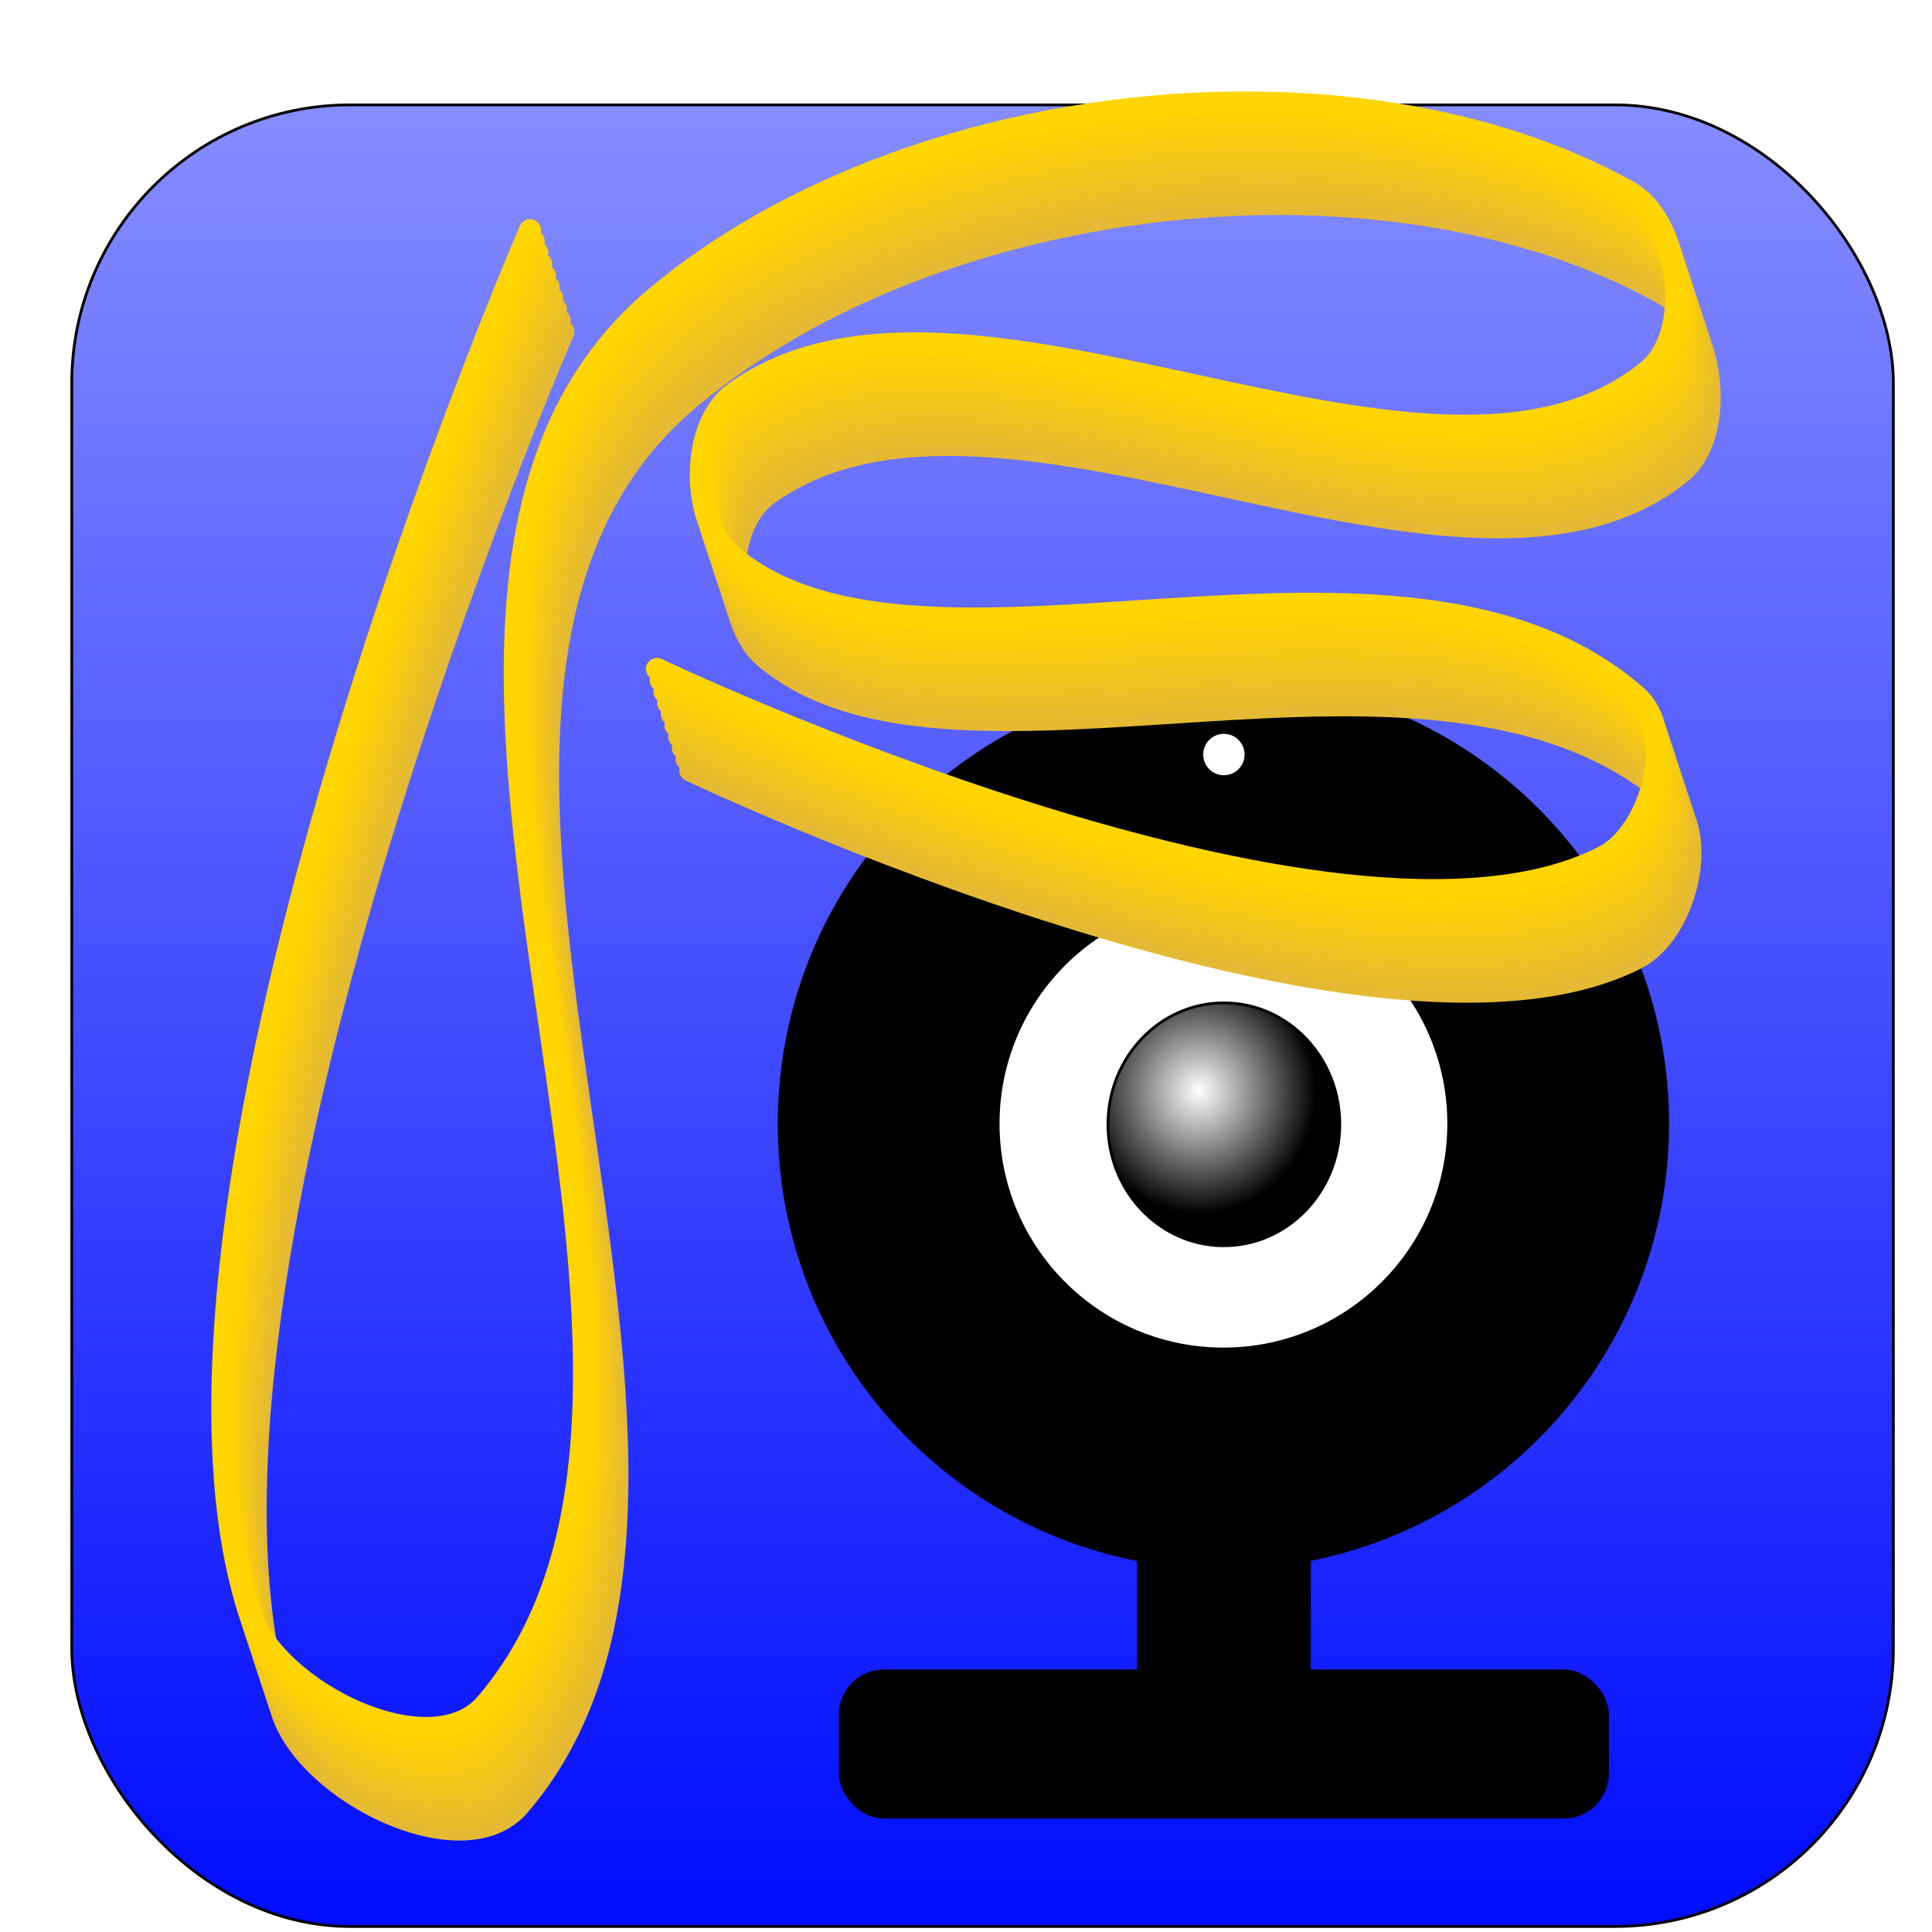 <?xml version="1.0" encoding="UTF-8" standalone="no"?>
<!-- Created with Inkscape (http://www.inkscape.org/) -->

<svg
   xmlns:dc="http://purl.org/dc/elements/1.1/"
   xmlns:cc="http://creativecommons.org/ns#"
   xmlns:rdf="http://www.w3.org/1999/02/22-rdf-syntax-ns#"
   xmlns:svg="http://www.w3.org/2000/svg"
   xmlns="http://www.w3.org/2000/svg"
   xmlns:xlink="http://www.w3.org/1999/xlink"
   xmlns:sodipodi="http://sodipodi.sourceforge.net/DTD/sodipodi-0.dtd"
   xmlns:inkscape="http://www.inkscape.org/namespaces/inkscape"
   width="700"
   height="700"
   id="svg2"
   version="1.1"
   inkscape:version="0.48.2 r9819"
   sodipodi:docname="FettuccineOne.svg">
  <sodipodi:namedview
     id="base"
     pagecolor="#ffffff"
     bordercolor="#666666"
     borderopacity="1.0"
     inkscape:pageopacity="0.0"
     inkscape:pageshadow="2"
     inkscape:zoom="1"
     inkscape:cx="394.65925"
     inkscape:cy="435.60417"
     inkscape:document-units="px"
     inkscape:current-layer="layer1"
     showgrid="false"
     inkscape:window-width="1334"
     inkscape:window-height="1017"
     inkscape:window-x="111"
     inkscape:window-y="0"
     inkscape:window-maximized="0"
     fit-margin-top="0"
     fit-margin-left="0"
     fit-margin-right="0"
     fit-margin-bottom="0" />
  <defs
     id="defs4">
    <linearGradient
       id="linearGradient3830">
      <stop
         style="stop-color:#000cff;stop-opacity:1;"
         offset="0"
         id="stop3832" />
      <stop
         style="stop-color:#868dff;stop-opacity:1;"
         offset="1"
         id="stop3834" />
    </linearGradient>
    <linearGradient
       id="linearGradient5717">
      <stop
         style="stop-color:#000000;stop-opacity:0;"
         offset="0"
         id="stop5719" />
      <stop
         style="stop-color:#000000;stop-opacity:1;"
         offset="1"
         id="stop5721" />
    </linearGradient>
    <linearGradient
       id="linearGradient4503">
      <stop
         id="stop4505"
         offset="0"
         style="stop-color:#f7d80b;stop-opacity:1;" />
      <stop
         id="stop4507"
         offset="1"
         style="stop-color:#f7d80b;stop-opacity:0.498;" />
    </linearGradient>
    <linearGradient
       gradientUnits="userSpaceOnUse"
       y2="479.493"
       x2="408"
       y1="612.955"
       x1="408"
       id="linearGradient4509"
       xlink:href="#linearGradient4503"
       inkscape:collect="always" />
    <radialGradient
       inkscape:collect="always"
       xlink:href="#linearGradient5717"
       id="radialGradient5723"
       cx="353"
       cy="504.902"
       fx="353"
       fy="504.902"
       r="42.5"
       gradientTransform="matrix(1,0,0,1.047,0,-24.299)"
       gradientUnits="userSpaceOnUse" />
    <radialGradient
       inkscape:collect="always"
       xlink:href="#linearGradient5717"
       id="radialGradient3806"
       gradientUnits="userSpaceOnUse"
       gradientTransform="matrix(1,0,0,1.047,0,-24.299)"
       cx="353"
       cy="504.902"
       fx="353"
       fy="504.902"
       r="42.5" />
    <linearGradient
       inkscape:collect="always"
       xlink:href="#linearGradient3830"
       id="linearGradient3836"
       x1="342.464"
       y1="673.424"
       x2="342.464"
       y2="13.398"
       gradientUnits="userSpaceOnUse"
       gradientTransform="translate(23.25,342.763)" />
    <filter
       id="filter3936"
       inkscape:label="Drop shadow"
       width="1.5"
       height="1.5"
       x="-0.25"
       y="-0.25"
       color-interpolation-filters="sRGB">
      <feGaussianBlur
         id="feGaussianBlur3938"
         in="SourceAlpha"
         stdDeviation="2"
         result="blur" />
      <feColorMatrix
         id="feColorMatrix3940"
         result="bluralpha"
         type="matrix"
         values="1 0 0 0 0 0 1 0 0 0 0 0 1 0 0 0 0 0 0.5 0 " />
      <feOffset
         id="feOffset3942"
         in="bluralpha"
         dx="6"
         dy="18"
         result="offsetBlur" />
      <feMerge
         id="feMerge3944">
        <feMergeNode
           id="feMergeNode3946"
           in="offsetBlur" />
        <feMergeNode
           id="feMergeNode3948"
           in="SourceGraphic" />
      </feMerge>
    </filter>
  </defs>
  <g
     id="layer1"
     inkscape:groupmode="layer"
     inkscape:label="Layer 1"
     transform="translate(-16.25,-336.125)">
    <rect
       style="fill:url(#linearGradient3836);fill-opacity:1;fill-rule:evenodd;stroke:#000000;stroke-width:1;stroke-linecap:round;stroke-linejoin:miter;stroke-miterlimit:4;stroke-opacity:1;stroke-dasharray:none;filter:url(#filter3936)"
       id="rect3017"
       width="660"
       height="660"
       x="36.25"
       y="356.125"
       rx="100.836"
       ry="100.836" />
    <g
       id="g3787"
       transform="translate(58.284,339.149)">
      <path
         transform="matrix(1.091,0,0,1.091,-126.26,-273.239)"
         sodipodi:open="true"
         sodipodi:end="11.002691"
         sodipodi:start="4.7208298"
         d="m 484.745,473.367 c 81.459,0.688 146.937,67.281 146.25,148.74 -0.688,81.459 -67.281,146.937 -148.74,146.25 -81.459,-0.688 -146.937,-67.281 -146.25,-148.74 0.687,-81.383 67.161,-146.83 148.544,-146.251"
         sodipodi:ry="147.5"
         sodipodi:rx="147.5"
         sodipodi:cy="620.86218"
         sodipodi:cx="483.5"
         id="path5711"
         style="fill:#000000;fill-opacity:1;fill-rule:evenodd;stroke:#000000;stroke-width:1;stroke-linecap:round;stroke-linejoin:miter;stroke-miterlimit:4;stroke-opacity:1;stroke-dasharray:none"
         sodipodi:type="arc" />
      <path
         transform="matrix(0.78,0,0,0.78,73.247,-38.043)"
         sodipodi:open="true"
         sodipodi:end="11.002691"
         sodipodi:start="4.7208298"
         d="m 421.382,462.366 c 57.712,0.487 104.101,47.667 103.614,105.378 -0.487,57.712 -47.667,104.101 -105.378,103.614 -57.712,-0.487 -104.101,-47.667 -103.614,-105.378 0.487,-57.658 47.582,-104.026 105.24,-103.615"
         sodipodi:ry="104.5"
         sodipodi:rx="104.5"
         sodipodi:cy="566.86218"
         sodipodi:cx="420.5"
         id="path5713"
         style="fill:#ffffff;fill-opacity:1;fill-rule:evenodd;stroke:#000000;stroke-width:1;stroke-linecap:round;stroke-linejoin:miter;stroke-miterlimit:4;stroke-opacity:1;stroke-dasharray:none"
         sodipodi:type="arc" />
      <path
         transform="translate(39.404,-112.027)"
         sodipodi:open="true"
         sodipodi:end="11.002691"
         sodipodi:start="4.7208298"
         d="m 362.355,472.364 c 23.195,0.205 41.84,20.07 41.644,44.37 -0.196,24.3 -19.158,43.832 -42.353,43.627 -23.195,-0.205 -41.84,-20.07 -41.644,-44.37 0.196,-24.277 19.124,-43.8 42.297,-43.627"
         sodipodi:ry="44"
         sodipodi:rx="42"
         sodipodi:cy="516.36218"
         sodipodi:cx="362"
         id="path5715"
         style="fill:url(#radialGradient3806);fill-opacity:1;fill-rule:evenodd;stroke:#000000;stroke-width:1;stroke-linecap:round;stroke-linejoin:miter;stroke-miterlimit:4;stroke-opacity:1;stroke-dasharray:none"
         sodipodi:type="arc" />
      <path
         transform="translate(50.404,-99)"
         sodipodi:open="true"
         sodipodi:end="11.002691"
         sodipodi:start="4.7208298"
         d="m 351.068,361.362 c 4.418,0.037 7.969,3.649 7.932,8.067 -0.037,4.418 -3.649,7.969 -8.067,7.932 -4.418,-0.037 -7.969,-3.649 -7.932,-8.067 0.037,-4.414 3.643,-7.964 8.057,-7.932"
         sodipodi:ry="8"
         sodipodi:rx="8"
         sodipodi:cy="369.36218"
         sodipodi:cx="351"
         id="path5727"
         style="fill:#ffffff;fill-opacity:1;fill-rule:evenodd;stroke:#000000;stroke-width:1;stroke-linecap:round;stroke-linejoin:miter;stroke-miterlimit:4;stroke-opacity:1;stroke-dasharray:none"
         sodipodi:type="arc" />
      <g
         id="g5669">
        <path
           style="fill:none;stroke:#e5b933;stroke-width:8;stroke-linecap:round;stroke-linejoin:miter;stroke-miterlimit:4;stroke-opacity:1;stroke-dasharray:none"
           d="m 162.069,117.135 c 0,0 -150.032,346.442 -102,500 0,0 0,0 0,0 9.202,29.42 65.925,57.392 86,34 0,0 0,0 0,0 105.177,-122.556 -69.526,-400.328 62,-510 0,0 0,0 0,0 91.008,-75.887 253.086,-93.022 352,-38 0,0 0,0 0,0 19.044,10.593 23.911,51.256 7,65 0,0 0,0 0,0 -78.747,63.997 -247.242,-52.321 -331,8 0,0 0,0 0,0 -15.961,11.495 -16.012,46.29 -1,59 0,0 0,0 0,0 69.264,58.642 242.953,-23.928 328,51 0,0 0,0 0,0 14.814,13.051 5.559,48.975 -12,58 0,0 0,0 0,0 -96.142,49.415 -343,-68 -343,-68"
           id="path5671"
           inkscape:connector-curvature="0" />
        <path
           style="fill:none;stroke:#e7bc2d;stroke-width:8;stroke-linecap:round;stroke-linejoin:miter;stroke-miterlimit:4;stroke-opacity:1;stroke-dasharray:none"
           d="m 160.728,113.049 c 0,0 -150.032,346.442 -102,500 8e-6,2e-5 1.6e-5,5e-5 2.3e-5,7e-5 9.202,29.42 65.925,57.392 86,34 2e-5,-3e-5 4e-5,-5e-5 7e-5,-8e-5 105.177,-122.556 -69.526,-400.327 62,-510 2e-5,-2e-5 4e-5,-3e-5 6e-5,-5e-5 91.008,-75.887 253.086,-93.022 352,-38 3e-5,1.8e-5 6e-5,3.6e-5 1e-4,5.4e-5 19.044,10.593 23.911,51.256 7,65 -2e-5,1e-5 -3e-5,3e-5 -5e-5,4e-5 -78.747,63.997 -247.242,-52.321 -331,8 -3e-5,2e-5 -5e-5,4e-5 -8e-5,6e-5 -15.961,11.495 -16.012,46.29 -1,59 1e-5,1e-5 3e-5,2e-5 4e-5,4e-5 69.264,58.642 242.953,-23.928 328,51 3e-5,2e-5 5e-5,4e-5 8e-5,7e-5 14.814,13.051 5.559,48.975 -12,58 -2e-5,1e-5 -4e-5,2e-5 -6e-5,3e-5 C 453.586,389.464 206.728,272.049 206.728,272.049"
           id="path5673"
           inkscape:connector-curvature="0" />
        <path
           style="fill:none;stroke:#eabf27;stroke-width:8;stroke-linecap:round;stroke-linejoin:miter;stroke-miterlimit:4;stroke-opacity:1;stroke-dasharray:none"
           d="m 159.387,108.963 c 0,0 -150.032,346.442 -102,500 1.6e-5,5e-5 3.1e-5,10e-5 4.7e-5,1.5e-4 9.203,29.42 65.925,57.392 86,34 4e-5,-5e-5 9e-5,-10e-5 1.3e-4,-1.6e-4 C 248.564,520.407 73.861,242.636 205.387,132.963 c 4e-5,-3e-5 8e-5,-6e-5 1.2e-4,-10e-5 91.008,-75.887 253.086,-93.022 352,-38 6e-5,3.6e-5 1.3e-4,7.2e-5 1.9e-4,1.07e-4 19.044,10.594 23.911,51.256 7,65 -3e-5,3e-5 -7e-5,5e-5 -10e-5,8e-5 -78.747,63.997 -247.242,-52.321 -331,8 -5e-5,4e-5 -1.1e-4,8e-5 -1.6e-4,1.2e-4 -15.961,11.495 -16.012,46.29 -1,59 3e-5,2e-5 6e-5,5e-5 9e-5,7e-5 69.264,58.642 242.953,-23.928 328,51 5e-5,4e-5 1e-4,9e-5 1.5e-4,1.3e-4 14.813,13.051 5.559,48.975 -12,58 -4e-5,2e-5 -8e-5,4e-5 -1.2e-4,6e-5 C 452.245,385.379 205.387,267.963 205.387,267.963"
           id="path5675"
           inkscape:connector-curvature="0" />
        <path
           style="fill:none;stroke:#edc222;stroke-width:8;stroke-linecap:round;stroke-linejoin:miter;stroke-miterlimit:4;stroke-opacity:1;stroke-dasharray:none"
           d="m 158.046,104.877 c 0,0 -150.032,346.442 -102,500 2.3e-5,7e-5 4.7e-5,1.5e-4 7e-5,2.2e-4 9.203,29.42 65.925,57.392 86,34 7e-5,-8e-5 1.3e-4,-1.6e-4 2e-4,-2.3e-4 105.176,-122.556 -69.526,-400.327 62,-510 6e-5,-5e-5 1.2e-4,-1e-4 1.7e-4,-1.4e-4 91.008,-75.887 253.086,-93.022 352,-38 10e-5,5.4e-5 1.9e-4,1.08e-4 2.9e-4,1.62e-4 19.044,10.594 23.911,51.256 7,65 -5e-5,4e-5 -1e-4,8e-5 -1.5e-4,1.2e-4 -78.747,63.997 -247.242,-52.321 -331,8 -8e-5,6e-5 -1.6e-4,1.2e-4 -2.4e-4,1.8e-4 -15.961,11.495 -16.011,46.29 -1,59 4e-5,4e-5 9e-5,7e-5 1.3e-4,1.1e-4 69.264,58.642 242.953,-23.928 328,51 8e-5,7e-5 1.5e-4,1.3e-4 2.3e-4,2e-4 14.813,13.051 5.559,48.975 -12,58 -6e-5,3e-5 -1.2e-4,6e-5 -1.8e-4,9e-5 C 450.904,381.293 204.046,263.877 204.046,263.877"
           id="path5677"
           inkscape:connector-curvature="0" />
        <path
           style="fill:none;stroke:#f0c51c;stroke-width:8;stroke-linecap:round;stroke-linejoin:miter;stroke-miterlimit:4;stroke-opacity:1;stroke-dasharray:none"
           d="m 156.705,100.792 c 0,0 -150.032,346.442 -102,500 3.1e-5,1e-4 6.2e-5,2e-4 9.4e-5,3e-4 9.203,29.42 65.925,57.392 86,34 9e-5,-10e-5 1.8e-4,-2.1e-4 2.7e-4,-3.1e-4 105.176,-122.556 -69.526,-400.327 62,-510 8e-5,-6e-5 1.5e-4,-1.3e-4 2.3e-4,-1.9e-4 91.008,-75.887 253.086,-93.022 352,-38 1.3e-4,7.2e-5 2.6e-4,1.44e-4 3.9e-4,2.16e-4 19.044,10.594 23.911,51.256 7,65 -7e-5,5e-5 -1.3e-4,1.1e-4 -2e-4,1.6e-4 -78.747,63.997 -247.242,-52.321 -331,8 -1.1e-4,8e-5 -2.2e-4,1.6e-4 -3.2e-4,2.3e-4 -15.961,11.495 -16.011,46.29 -1,59 6e-5,5e-5 1.2e-4,1e-4 1.8e-4,1.5e-4 69.264,58.642 242.953,-23.928 328,51 10e-5,9e-5 2e-4,1.8e-4 3e-4,2.7e-4 14.813,13.051 5.559,48.975 -12,58 -8e-5,4e-5 -1.6e-4,8e-5 -2.4e-4,1.3e-4 C 449.563,377.207 202.705,259.792 202.705,259.792"
           id="path5679"
           inkscape:connector-curvature="0" />
        <path
           style="fill:none;stroke:#f3c816;stroke-width:8;stroke-linecap:round;stroke-linejoin:miter;stroke-miterlimit:4;stroke-opacity:1;stroke-dasharray:none"
           d="m 155.364,96.706 c 0,0 -150.032,346.442 -102,500 3.9e-5,1.2e-4 7.8e-5,2.5e-4 1.17e-4,3.7e-4 9.203,29.42 65.925,57.392 86,34 1.1e-4,-1.3e-4 2.2e-4,-2.6e-4 3.3e-4,-3.9e-4 C 244.54,508.149 69.838,230.378 201.364,120.706 c 1e-4,-8e-5 1.9e-4,-1.6e-4 2.9e-4,-2.4e-4 91.008,-75.887 253.086,-93.022 352,-38 1.6e-4,8.9e-5 3.2e-4,1.79e-4 4.8e-4,2.69e-4 19.043,10.594 23.911,51.256 7,65 -8e-5,7e-5 -1.7e-4,1.4e-4 -2.5e-4,2e-4 -78.747,63.997 -247.242,-52.321 -331,8 -1.4e-4,1e-4 -2.7e-4,1.9e-4 -4.1e-4,2.9e-4 -15.961,11.495 -16.011,46.29 -1,59 7e-5,6e-5 1.5e-4,1.2e-4 2.2e-4,1.9e-4 69.264,58.642 242.953,-23.928 328,51 1.3e-4,1.1e-4 2.5e-4,2.2e-4 3.8e-4,3.3e-4 14.813,13.051 5.559,48.975 -12,58 -1e-4,5e-5 -2e-4,1e-4 -3.1e-4,1.6e-4 C 448.222,373.121 201.364,255.706 201.364,255.706"
           id="path5681"
           inkscape:connector-curvature="0" />
        <path
           style="fill:none;stroke:#f6cb10;stroke-width:8;stroke-linecap:round;stroke-linejoin:miter;stroke-miterlimit:4;stroke-opacity:1;stroke-dasharray:none"
           d="m 154.023,92.62 c 0,0 -150.032,346.442 -102,500 4.7e-5,1.5e-4 9.4e-5,3e-4 1.4e-4,4.5e-4 9.203,29.42 65.925,57.392 86,34 1.3e-4,-1.6e-4 2.7e-4,-3.1e-4 4e-4,-4.7e-4 105.176,-122.557 -69.526,-400.327 62,-510 1.2e-4,-1e-4 2.3e-4,-1.9e-4 3.5e-4,-2.9e-4 91.008,-75.886 253.085,-93.022 352,-38 1.9e-4,1.08e-4 3.9e-4,2.16e-4 5.8e-4,3.23e-4 19.043,10.594 23.911,51.256 6.999,65 -10e-5,8e-5 -2e-4,1.6e-4 -3e-4,2.4e-4 -78.747,63.996 -247.242,-52.321 -331,8 -1.6e-4,1.2e-4 -3.2e-4,2.3e-4 -4.9e-4,3.5e-4 -15.961,11.495 -16.011,46.29 -1,59 9e-5,7e-5 1.8e-4,1.5e-4 2.6e-4,2.2e-4 69.264,58.642 242.953,-23.928 328,51 1.5e-4,1.3e-4 3e-4,2.7e-4 4.5e-4,4e-4 14.813,13.051 5.559,48.975 -12,58 -1.2e-4,6e-5 -2.4e-4,1.3e-4 -3.7e-4,1.9e-4 C 446.88,369.035 200.023,251.62 200.023,251.62"
           id="path5683"
           inkscape:connector-curvature="0" />
        <path
           style="fill:none;stroke:#f9ce0b;stroke-width:8;stroke-linecap:round;stroke-linejoin:miter;stroke-miterlimit:4;stroke-opacity:1;stroke-dasharray:none"
           d="m 152.682,88.534 c 0,0 -150.032,346.442 -102,500 5.5e-5,1.7e-4 1.09e-4,3.5e-4 1.64e-4,5.2e-4 9.203,29.42 65.925,57.392 86,33.999 1.6e-4,-1.8e-4 3.1e-4,-3.6e-4 4.7e-4,-5.5e-4 C 241.858,499.977 67.156,222.206 198.682,112.534 c 1.4e-4,-1.1e-4 2.7e-4,-2.3e-4 4.1e-4,-3.4e-4 C 289.69,36.647 451.768,19.512 550.682,74.534 c 2.3e-4,1.26e-4 4.5e-4,2.52e-4 6.8e-4,3.78e-4 19.043,10.594 23.911,51.256 6.999,65 -1.2e-4,9e-5 -2.3e-4,1.9e-4 -3.5e-4,2.8e-4 C 478.935,203.531 310.44,87.213 226.682,147.534 c -1.9e-4,1.4e-4 -3.8e-4,2.7e-4 -5.7e-4,4.1e-4 -15.96,11.495 -16.011,46.29 -0.999,59 1e-4,9e-5 2.1e-4,1.7e-4 3.1e-4,2.6e-4 69.264,58.641 242.953,-23.928 328,51 1.8e-4,1.5e-4 3.5e-4,3.1e-4 5.3e-4,4.6e-4 14.813,13.052 5.558,48.975 -12.001,58 -1.4e-4,7e-5 -2.9e-4,1.5e-4 -4.3e-4,2.2e-4 C 445.539,364.949 198.682,247.534 198.682,247.534"
           id="path5685"
           inkscape:connector-curvature="0" />
        <path
           style="fill:none;stroke:#fcd105;stroke-width:8;stroke-linecap:round;stroke-linejoin:miter;stroke-miterlimit:4;stroke-opacity:1;stroke-dasharray:none"
           d="m 151.341,84.448 c 0,0 -150.032,346.442 -102,500 6.2e-5,2e-4 1.25e-4,4e-4 1.87e-4,6e-4 9.203,29.42 65.925,57.392 86,33.999 1.8e-4,-2.1e-4 3.6e-4,-4.2e-4 5.3e-4,-6.2e-4 C 240.517,495.891 65.815,218.12 197.341,108.448 c 1.5e-4,-1.3e-4 3.1e-4,-2.6e-4 4.6e-4,-3.9e-4 91.008,-75.886 253.085,-93.022 352,-38 2.6e-4,1.43e-4 5.2e-4,2.87e-4 7.7e-4,4.31e-4 19.043,10.594 23.91,51.256 6.999,65 -1.3e-4,1.1e-4 -2.7e-4,2.2e-4 -4e-4,3.3e-4 -78.747,63.996 -247.242,-52.322 -331,8 -2.2e-4,1.6e-4 -4.3e-4,3.1e-4 -6.5e-4,4.7e-4 -15.96,11.495 -16.011,46.29 -0.999,59 1.2e-4,1e-4 2.3e-4,2e-4 3.5e-4,3e-4 69.264,58.641 242.953,-23.928 328,51 2e-4,1.8e-4 4e-4,3.5e-4 6e-4,5.3e-4 14.813,13.052 5.558,48.974 -12.001,57.999 -1.6e-4,8e-5 -3.3e-4,1.7e-4 -4.9e-4,2.5e-4 C 444.198,360.863 197.341,243.448 197.341,243.448"
           id="path5687"
           inkscape:connector-curvature="0" />
        <path
           style="fill:none;stroke:#ffd500;stroke-width:8;stroke-linecap:round;stroke-linejoin:miter;stroke-miterlimit:4;stroke-opacity:1;stroke-dasharray:none"
           d="m 150,80.362 c 0,0 -150.032,346.442 -102,500 7e-5,2.2e-4 1.4e-4,4.5e-4 2.11e-4,6.7e-4 9.203,29.42 65.925,57.392 86,33.999 2e-4,-2.3e-4 4e-4,-4.7e-4 6e-4,-7e-4 C 239.176,491.805 64.474,214.034 196,104.362 c 1.7e-4,-1.4e-4 3.5e-4,-2.9e-4 5.2e-4,-4.3e-4 C 287.009,28.475 449.086,11.34 548,66.362 c 2.9e-4,1.62e-4 5.8e-4,3.23e-4 8.7e-4,4.85e-4 19.043,10.594 23.91,51.256 6.999,65 -1.5e-4,1.2e-4 -3e-4,2.4e-4 -4.5e-4,3.7e-4 C 476.253,195.359 307.758,79.041 224,139.362 c -2.4e-4,1.8e-4 -4.9e-4,3.5e-4 -7.3e-4,5.3e-4 -15.96,11.495 -16.011,46.29 -0.999,58.999 1.3e-4,1.1e-4 2.6e-4,2.2e-4 4e-4,3.4e-4 69.264,58.641 242.953,-23.928 328,51 2.3e-4,2e-4 4.5e-4,4e-4 6.8e-4,6e-4 14.813,13.052 5.558,48.974 -12.001,57.999 -1.8e-4,9e-5 -3.7e-4,1.9e-4 -5.5e-4,2.8e-4 C 442.857,356.777 196,239.362 196,239.362"
           id="path5689"
           inkscape:connector-curvature="0" />
      </g>
      <rect
         ry="3.836"
         rx="5.825"
         y="539.362"
         x="370.404"
         height="86"
         width="62"
         id="rect5729"
         style="fill:#000000;fill-opacity:1;fill-rule:evenodd;stroke:#000000;stroke-width:1;stroke-linecap:round;stroke-linejoin:miter;stroke-miterlimit:4;stroke-opacity:1;stroke-dasharray:none" />
      <rect
         ry="15.836"
         rx="15.825"
         y="602.362"
         x="262.404"
         height="53"
         width="278"
         id="rect5731"
         style="fill:#000000;fill-opacity:1;fill-rule:evenodd;stroke:#000000;stroke-width:1;stroke-linecap:round;stroke-linejoin:miter;stroke-miterlimit:4;stroke-opacity:1;stroke-dasharray:none" />
    </g>
  </g>
</svg>
